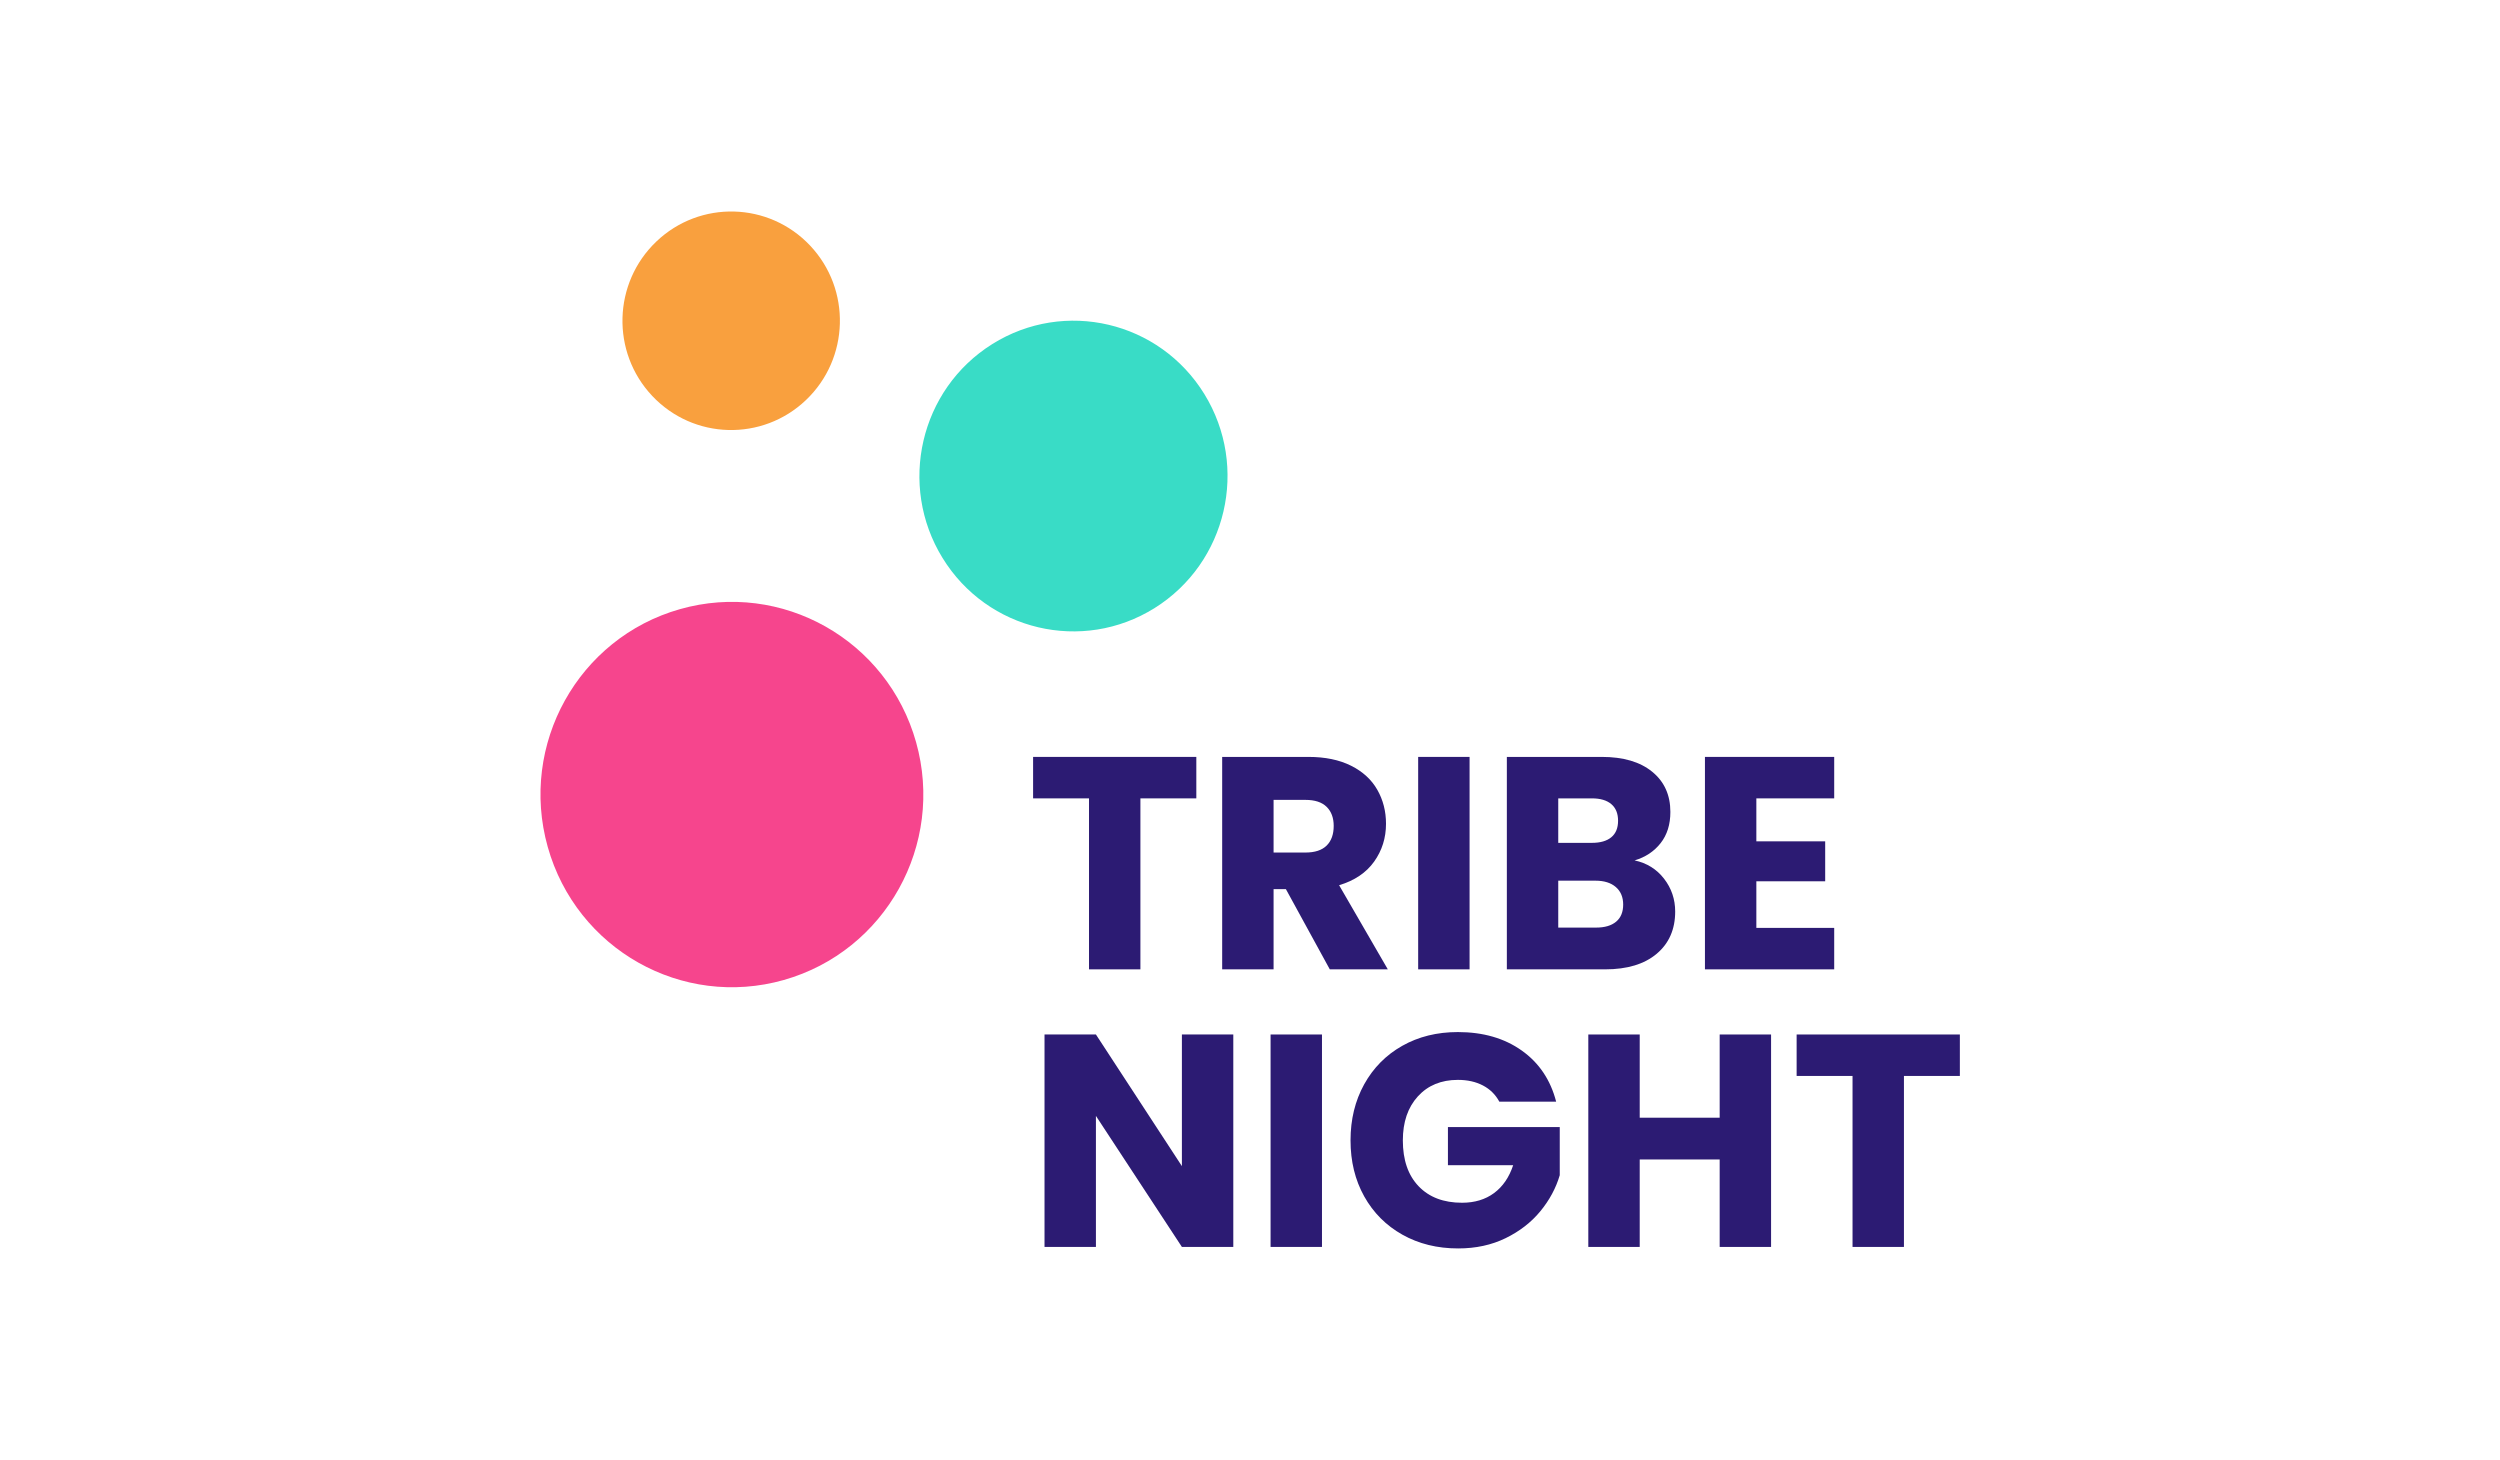 <?xml version="1.0" encoding="UTF-8" standalone="no"?>
<!DOCTYPE svg PUBLIC "-//W3C//DTD SVG 1.1//EN" "http://www.w3.org/Graphics/SVG/1.1/DTD/svg11.dtd">
<svg width="100%" height="100%" viewBox="0 0 1904 1112" version="1.1" xmlns="http://www.w3.org/2000/svg" xmlns:xlink="http://www.w3.org/1999/xlink" xml:space="preserve" xmlns:serif="http://www.serif.com/" style="fill-rule:evenodd;clip-rule:evenodd;stroke-linejoin:round;stroke-miterlimit:2;">
    <g transform="matrix(1,0,0,1,-10913.8,0)">
        <g transform="matrix(1.763,0,0,1.03,8969.28,0)">
            <rect id="Tribe-Nights" serif:id="Tribe Nights" x="1103" y="0" width="1080" height="1080" style="fill:none;"/>
            <g id="Tribe-Nights1" serif:id="Tribe Nights">
                <g transform="matrix(0.162,0.989,-0.574,0.279,1486.4,81.149)">
                    <circle cx="443.619" cy="242.381" r="138.619" style="fill:rgb(246,69,141);"/>
                </g>
                <g transform="matrix(-0.408,0.437,-0.253,-0.704,1809.01,328.772)">
                    <circle cx="443.619" cy="242.381" r="138.619" style="fill:rgb(57,220,198);"/>
                </g>
                <g transform="matrix(-0.246,0.401,-0.233,-0.423,1584.43,161.819)">
                    <circle cx="443.619" cy="242.381" r="138.619" style="fill:rgb(249,160,62);"/>
                </g>
                <g transform="matrix(0.838,0,0,1.444,1610.3,-535.193)">
                    <path d="M11.291,758.217L11.291,779.447L-17.532,779.447L-17.532,867L-44.03,867L-44.03,779.447L-72.853,779.447L-72.853,758.217L11.291,758.217Z" style="fill:rgb(44,27,115);fill-rule:nonzero;"/>
                    <path d="M80.094,867L57.47,825.935L51.116,825.935L51.116,867L24.618,867L24.618,758.217L69.092,758.217C77.666,758.217 84.975,759.715 91.019,762.711C97.062,765.707 101.582,769.814 104.578,775.031C107.574,780.248 109.072,786.059 109.072,792.464C109.072,799.695 107.031,806.152 102.951,811.834C98.87,817.516 92.852,821.545 84.898,823.921L110.001,867L80.094,867ZM51.116,807.185L67.542,807.185C72.398,807.185 76.039,805.997 78.467,803.621C80.895,801.245 82.108,797.887 82.108,793.548C82.108,789.416 80.895,786.162 78.467,783.786C76.039,781.41 72.398,780.222 67.542,780.222L51.116,780.222L51.116,807.185Z" style="fill:rgb(44,27,115);fill-rule:nonzero;"/>
                    <rect x="125.653" y="758.217" width="26.498" height="108.783" style="fill:rgb(44,27,115);fill-rule:nonzero;"/>
                    <path d="M237.225,811.214C243.526,812.557 248.588,815.682 252.411,820.589C256.233,825.496 258.144,831.101 258.144,837.402C258.144,846.493 254.968,853.699 248.614,859.02C242.261,864.34 233.402,867 222.038,867L171.366,867L171.366,758.217L220.334,758.217C231.388,758.217 240.04,760.748 246.29,765.81C252.54,770.872 255.665,777.742 255.665,786.42C255.665,792.825 253.986,798.146 250.629,802.381C247.271,806.617 242.803,809.561 237.225,811.214ZM197.864,802.226L215.22,802.226C219.559,802.226 222.891,801.271 225.215,799.359C227.54,797.448 228.702,794.633 228.702,790.914C228.702,787.195 227.54,784.354 225.215,782.391C222.891,780.428 219.559,779.447 215.22,779.447L197.864,779.447L197.864,802.226ZM217.39,845.615C221.832,845.615 225.267,844.608 227.694,842.594C230.122,840.579 231.336,837.661 231.336,833.838C231.336,830.016 230.071,827.02 227.54,824.851C225.008,822.681 221.522,821.596 217.08,821.596L197.864,821.596L197.864,845.615L217.39,845.615Z" style="fill:rgb(44,27,115);fill-rule:nonzero;"/>
                    <path d="M299.984,779.447L299.984,801.451L335.47,801.451L335.47,821.906L299.984,821.906L299.984,845.77L340.119,845.77L340.119,867L273.485,867L273.485,758.217L340.119,758.217L340.119,779.447L299.984,779.447Z" style="fill:rgb(44,27,115);fill-rule:nonzero;"/>
                    <path d="M30.351,1009.14L3.853,1009.14L-40.466,942.038L-40.466,1009.14L-66.964,1009.14L-66.964,900.354L-40.466,900.354L3.853,967.762L3.853,900.354L30.351,900.354L30.351,1009.14Z" style="fill:rgb(44,27,115);fill-rule:nonzero;"/>
                    <rect x="49.567" y="900.354" width="26.498" height="108.783" style="fill:rgb(44,27,115);fill-rule:nonzero;"/>
                    <path d="M167.492,934.755C165.529,931.139 162.714,928.376 159.047,926.465C155.379,924.554 151.066,923.598 146.107,923.598C137.533,923.598 130.663,926.413 125.498,932.043C120.332,937.674 117.75,945.189 117.75,954.59C117.75,964.611 120.461,972.437 125.885,978.067C131.309,983.697 138.773,986.512 148.277,986.512C154.785,986.512 160.286,984.859 164.78,981.553C169.274,978.248 172.554,973.495 174.62,967.297L140.994,967.297L140.994,947.772L198.639,947.772L198.639,972.411C196.676,979.022 193.345,985.169 188.644,990.851C183.944,996.533 177.978,1001.13 170.746,1004.64C163.515,1008.15 155.353,1009.91 146.262,1009.91C135.518,1009.91 125.937,1007.56 117.517,1002.86C109.098,998.16 102.538,991.626 97.837,983.258C93.137,974.89 90.786,965.334 90.786,954.59C90.786,943.846 93.137,934.264 97.837,925.845C102.538,917.425 109.072,910.865 117.44,906.165C125.808,901.464 135.363,899.114 146.107,899.114C159.124,899.114 170.101,902.265 179.037,908.567C187.973,914.868 193.887,923.598 196.78,934.755L167.492,934.755Z" style="fill:rgb(44,27,115);fill-rule:nonzero;"/>
                    <path d="M307.577,900.354L307.577,1009.14L281.079,1009.14L281.079,964.353L239.859,964.353L239.859,1009.14L213.361,1009.14L213.361,900.354L239.859,900.354L239.859,942.968L281.079,942.968L281.079,900.354L307.577,900.354Z" style="fill:rgb(44,27,115);fill-rule:nonzero;"/>
                    <path d="M404.893,900.354L404.893,921.583L376.07,921.583L376.07,1009.14L349.571,1009.14L349.571,921.583L320.749,921.583L320.749,900.354L404.893,900.354Z" style="fill:rgb(44,27,115);fill-rule:nonzero;"/>
                </g>
            </g>
        </g>
    </g>
</svg>
